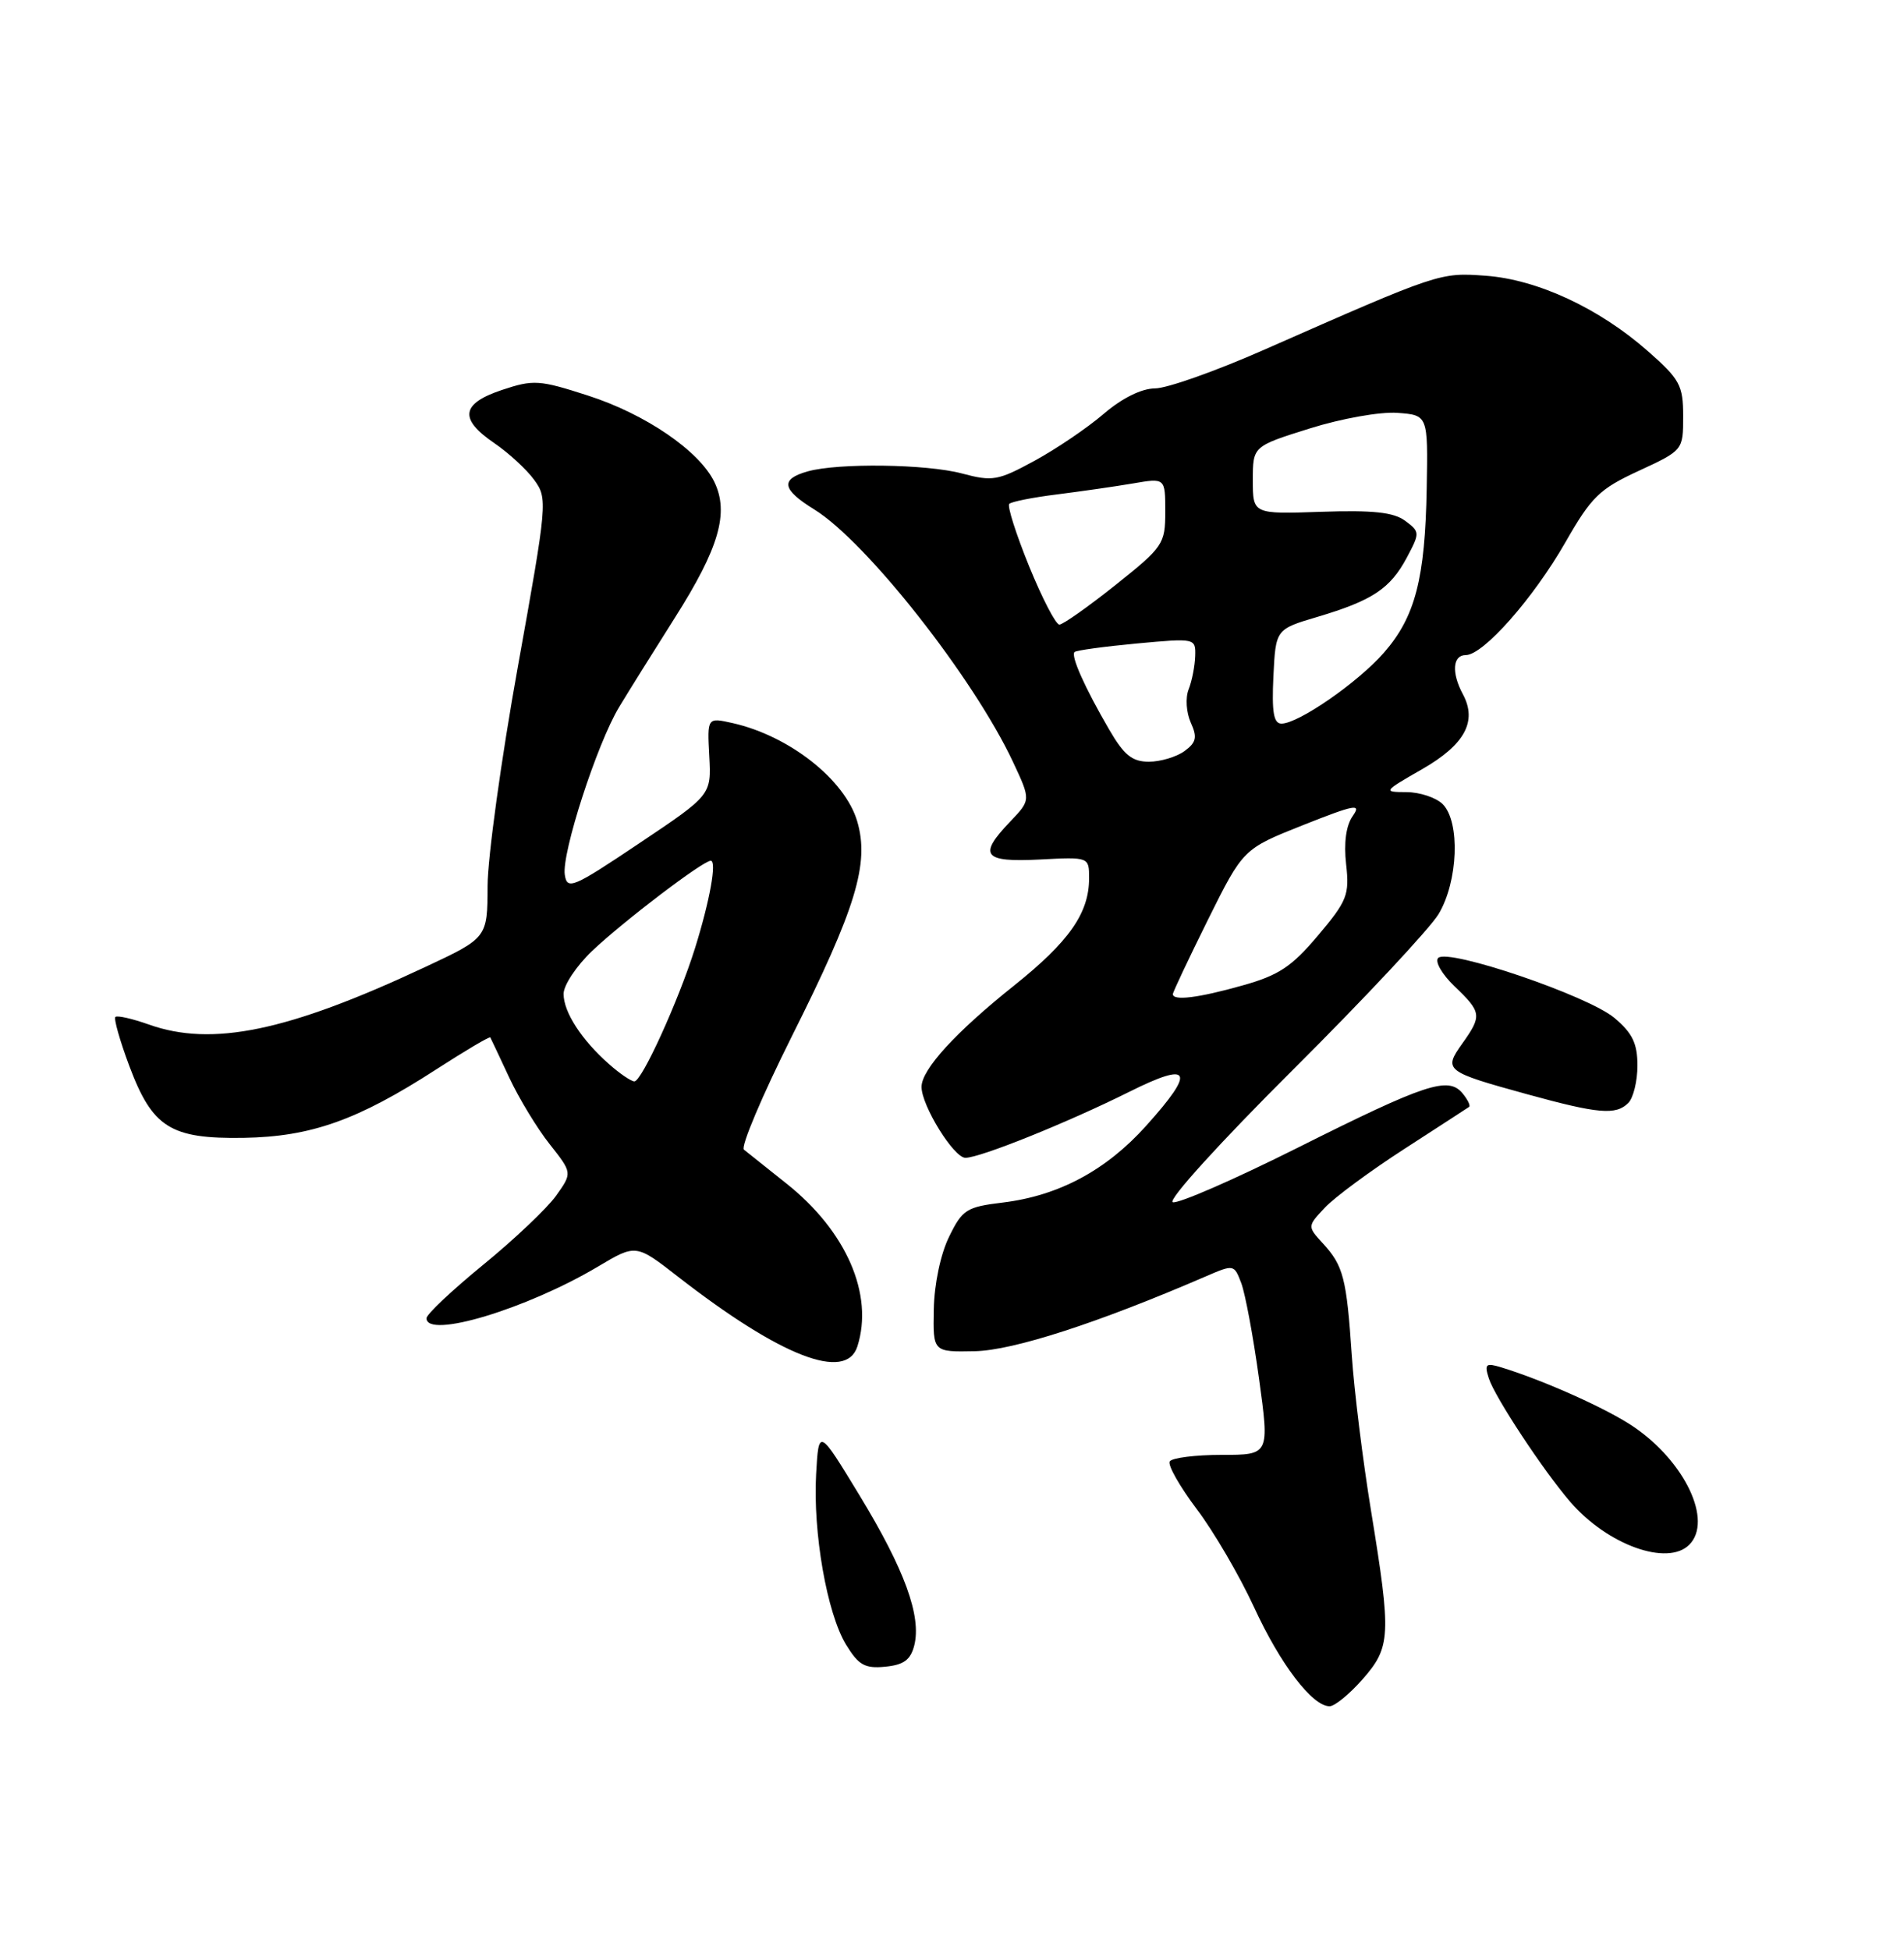 <?xml version="1.0" encoding="UTF-8" standalone="no"?>
<!DOCTYPE svg PUBLIC "-//W3C//DTD SVG 1.1//EN" "http://www.w3.org/Graphics/SVG/1.1/DTD/svg11.dtd" >
<svg xmlns="http://www.w3.org/2000/svg" xmlns:xlink="http://www.w3.org/1999/xlink" version="1.1" viewBox="0 0 250 256">
 <g >
 <path fill="currentColor"
d=" M 178.90 220.47 C 182.62 216.22 182.70 214.77 180.03 198.40 C 178.94 191.75 177.80 182.52 177.49 177.90 C 176.81 167.82 176.39 166.17 173.71 163.25 C 171.65 161.00 171.65 161.00 173.97 158.53 C 175.25 157.17 179.94 153.71 184.40 150.83 C 188.85 147.95 192.68 145.47 192.89 145.32 C 193.11 145.17 192.72 144.37 192.03 143.53 C 190.16 141.28 187.22 142.25 170.38 150.68 C 162.06 154.85 154.69 158.06 153.99 157.83 C 153.28 157.59 160.21 149.96 169.76 140.45 C 179.12 131.13 187.73 121.92 188.89 120.00 C 191.46 115.72 191.75 107.89 189.43 105.57 C 188.56 104.71 186.43 104.00 184.68 103.99 C 181.56 103.98 181.60 103.92 186.73 100.98 C 192.32 97.77 193.99 94.72 192.09 91.16 C 190.56 88.32 190.73 86.00 192.46 86.00 C 194.76 86.00 201.33 78.55 205.54 71.20 C 208.95 65.23 210.00 64.20 215.18 61.81 C 221.00 59.11 221.00 59.11 221.00 54.64 C 221.00 50.58 220.58 49.80 216.37 46.10 C 209.97 40.46 201.85 36.69 195.07 36.20 C 189.04 35.76 189.00 35.78 166.00 45.91 C 159.68 48.70 153.22 50.99 151.66 50.99 C 149.89 51.00 147.34 52.26 144.92 54.33 C 142.78 56.17 138.69 58.94 135.84 60.49 C 131.03 63.11 130.32 63.23 126.31 62.16 C 121.67 60.92 110.08 60.76 106.07 61.88 C 102.42 62.90 102.65 64.25 106.91 66.88 C 113.75 71.09 127.85 89.01 133.01 100.03 C 135.35 105.02 135.35 105.02 132.68 107.82 C 128.38 112.30 129.08 113.22 136.50 112.84 C 143.00 112.50 143.00 112.50 143.00 115.30 C 143.00 119.87 140.39 123.60 133.16 129.38 C 125.47 135.51 121.00 140.41 121.00 142.69 C 121.00 145.16 125.24 152.00 126.76 152.00 C 128.70 152.00 140.16 147.38 148.25 143.35 C 156.43 139.26 157.05 140.51 150.48 147.81 C 145.23 153.65 139.03 156.97 131.69 157.87 C 126.89 158.45 126.36 158.79 124.61 162.38 C 123.50 164.64 122.67 168.59 122.61 171.88 C 122.50 177.50 122.50 177.50 128.00 177.39 C 133.07 177.28 144.15 173.69 158.27 167.59 C 162.01 165.97 162.04 165.98 162.98 168.45 C 163.50 169.82 164.55 175.45 165.31 180.97 C 166.69 191.00 166.69 191.00 160.40 191.00 C 156.95 191.00 153.88 191.39 153.59 191.86 C 153.30 192.33 154.89 195.14 157.13 198.11 C 159.37 201.07 162.76 206.88 164.66 211.00 C 168.11 218.50 172.31 224.00 174.58 224.00 C 175.25 224.00 177.19 222.41 178.90 220.47 Z  M 120.05 216.00 C 121.00 212.16 118.78 206.06 112.88 196.35 C 107.50 187.50 107.50 187.50 107.16 193.50 C 106.73 201.22 108.58 211.78 111.08 215.90 C 112.73 218.61 113.56 219.07 116.23 218.81 C 118.67 218.57 119.57 217.91 120.05 216.00 Z  M 221.80 202.80 C 224.93 199.67 221.25 191.89 214.47 187.29 C 211.03 184.95 202.75 181.24 197.15 179.52 C 195.08 178.89 194.88 179.06 195.49 180.96 C 196.26 183.39 202.67 193.11 206.19 197.18 C 211.06 202.82 218.94 205.66 221.80 202.80 Z  M 112.58 176.75 C 114.75 169.94 111.12 161.61 103.24 155.36 C 100.63 153.29 98.13 151.30 97.68 150.93 C 97.23 150.56 100.06 143.87 103.96 136.07 C 112.40 119.23 114.19 113.35 112.55 107.81 C 110.94 102.36 103.65 96.61 96.20 94.93 C 92.86 94.18 92.86 94.18 93.13 99.27 C 93.40 104.37 93.40 104.37 83.95 110.70 C 75.20 116.57 74.47 116.87 74.16 114.85 C 73.72 112.05 78.39 97.63 81.29 92.83 C 82.50 90.82 85.82 85.51 88.65 81.04 C 94.41 71.95 95.75 67.33 93.80 63.28 C 91.82 59.19 84.76 54.36 77.17 51.92 C 70.82 49.87 70.04 49.82 65.92 51.19 C 60.53 52.99 60.24 55.00 64.91 58.18 C 66.78 59.46 69.14 61.62 70.14 63.00 C 71.92 65.45 71.87 65.98 68.00 87.50 C 65.82 99.60 64.03 112.57 64.02 116.31 C 64.00 123.13 64.00 123.13 55.75 126.99 C 37.80 135.40 27.84 137.46 19.54 134.50 C 17.36 133.73 15.39 133.28 15.15 133.51 C 14.92 133.74 15.74 136.63 16.97 139.92 C 20.01 148.04 22.38 149.53 32.00 149.38 C 40.84 149.23 46.96 147.06 57.25 140.41 C 61.09 137.93 64.30 136.03 64.38 136.20 C 64.47 136.36 65.59 138.74 66.87 141.48 C 68.15 144.22 70.54 148.15 72.18 150.22 C 75.15 153.98 75.15 153.98 73.02 156.97 C 71.85 158.61 67.54 162.70 63.45 166.04 C 59.35 169.39 56.00 172.55 56.00 173.06 C 56.00 175.81 69.14 171.85 78.50 166.29 C 83.50 163.31 83.50 163.31 89.00 167.59 C 102.51 178.10 111.09 181.43 112.58 176.75 Z  M 213.80 144.80 C 214.46 144.14 215.00 141.93 215.00 139.89 C 215.00 136.98 214.34 135.62 211.97 133.63 C 208.51 130.72 190.13 124.47 188.84 125.76 C 188.37 126.23 189.34 127.91 190.99 129.49 C 194.55 132.90 194.61 133.34 191.98 137.03 C 189.51 140.50 189.75 140.69 200.50 143.65 C 209.87 146.23 212.17 146.43 213.80 144.80 Z  M 154.00 130.51 C 154.00 130.25 156.08 125.85 158.61 120.74 C 163.23 111.45 163.23 111.45 171.10 108.32 C 177.94 105.61 178.80 105.45 177.61 107.14 C 176.74 108.38 176.43 110.66 176.75 113.47 C 177.20 117.48 176.89 118.27 173.06 122.81 C 169.60 126.92 167.89 128.05 163.12 129.38 C 157.35 131.01 154.00 131.42 154.00 130.51 Z  M 145.62 95.75 C 142.42 90.25 140.57 86.09 141.09 85.60 C 141.31 85.38 144.99 84.88 149.25 84.48 C 156.95 83.77 157.00 83.78 156.93 86.13 C 156.89 87.43 156.51 89.40 156.07 90.50 C 155.63 91.62 155.76 93.54 156.35 94.86 C 157.23 96.80 157.08 97.47 155.52 98.61 C 154.47 99.37 152.37 100.00 150.85 100.00 C 148.65 100.00 147.58 99.13 145.62 95.75 Z  M 167.20 88.81 C 167.50 82.61 167.50 82.61 173.00 80.98 C 180.19 78.84 182.53 77.29 184.71 73.22 C 186.45 69.95 186.45 69.82 184.50 68.37 C 182.99 67.25 180.28 66.96 173.50 67.19 C 164.50 67.50 164.50 67.50 164.50 63.04 C 164.50 58.59 164.50 58.59 171.97 56.25 C 176.14 54.94 181.22 54.04 183.47 54.20 C 187.50 54.50 187.50 54.50 187.33 64.09 C 187.12 75.99 185.82 80.99 181.71 85.69 C 178.28 89.61 170.48 95.00 168.26 95.00 C 167.23 95.00 166.98 93.49 167.20 88.81 Z  M 135.12 74.33 C 133.41 70.12 132.23 66.43 132.52 66.15 C 132.80 65.86 135.62 65.30 138.77 64.91 C 141.92 64.51 146.41 63.87 148.75 63.47 C 153.00 62.74 153.00 62.74 153.00 67.17 C 153.00 71.42 152.74 71.80 146.47 76.80 C 142.88 79.66 139.56 82.00 139.10 82.00 C 138.63 82.00 136.84 78.55 135.12 74.33 Z  M 79.98 139.71 C 76.36 136.52 74.00 132.88 74.00 130.48 C 74.00 129.34 75.69 126.80 77.75 124.84 C 81.84 120.96 92.30 113.00 93.32 113.00 C 94.15 113.00 93.20 118.26 91.25 124.50 C 89.09 131.39 84.25 142.01 83.29 141.97 C 82.86 141.95 81.36 140.94 79.98 139.71 Z "/>
</g>
</svg>